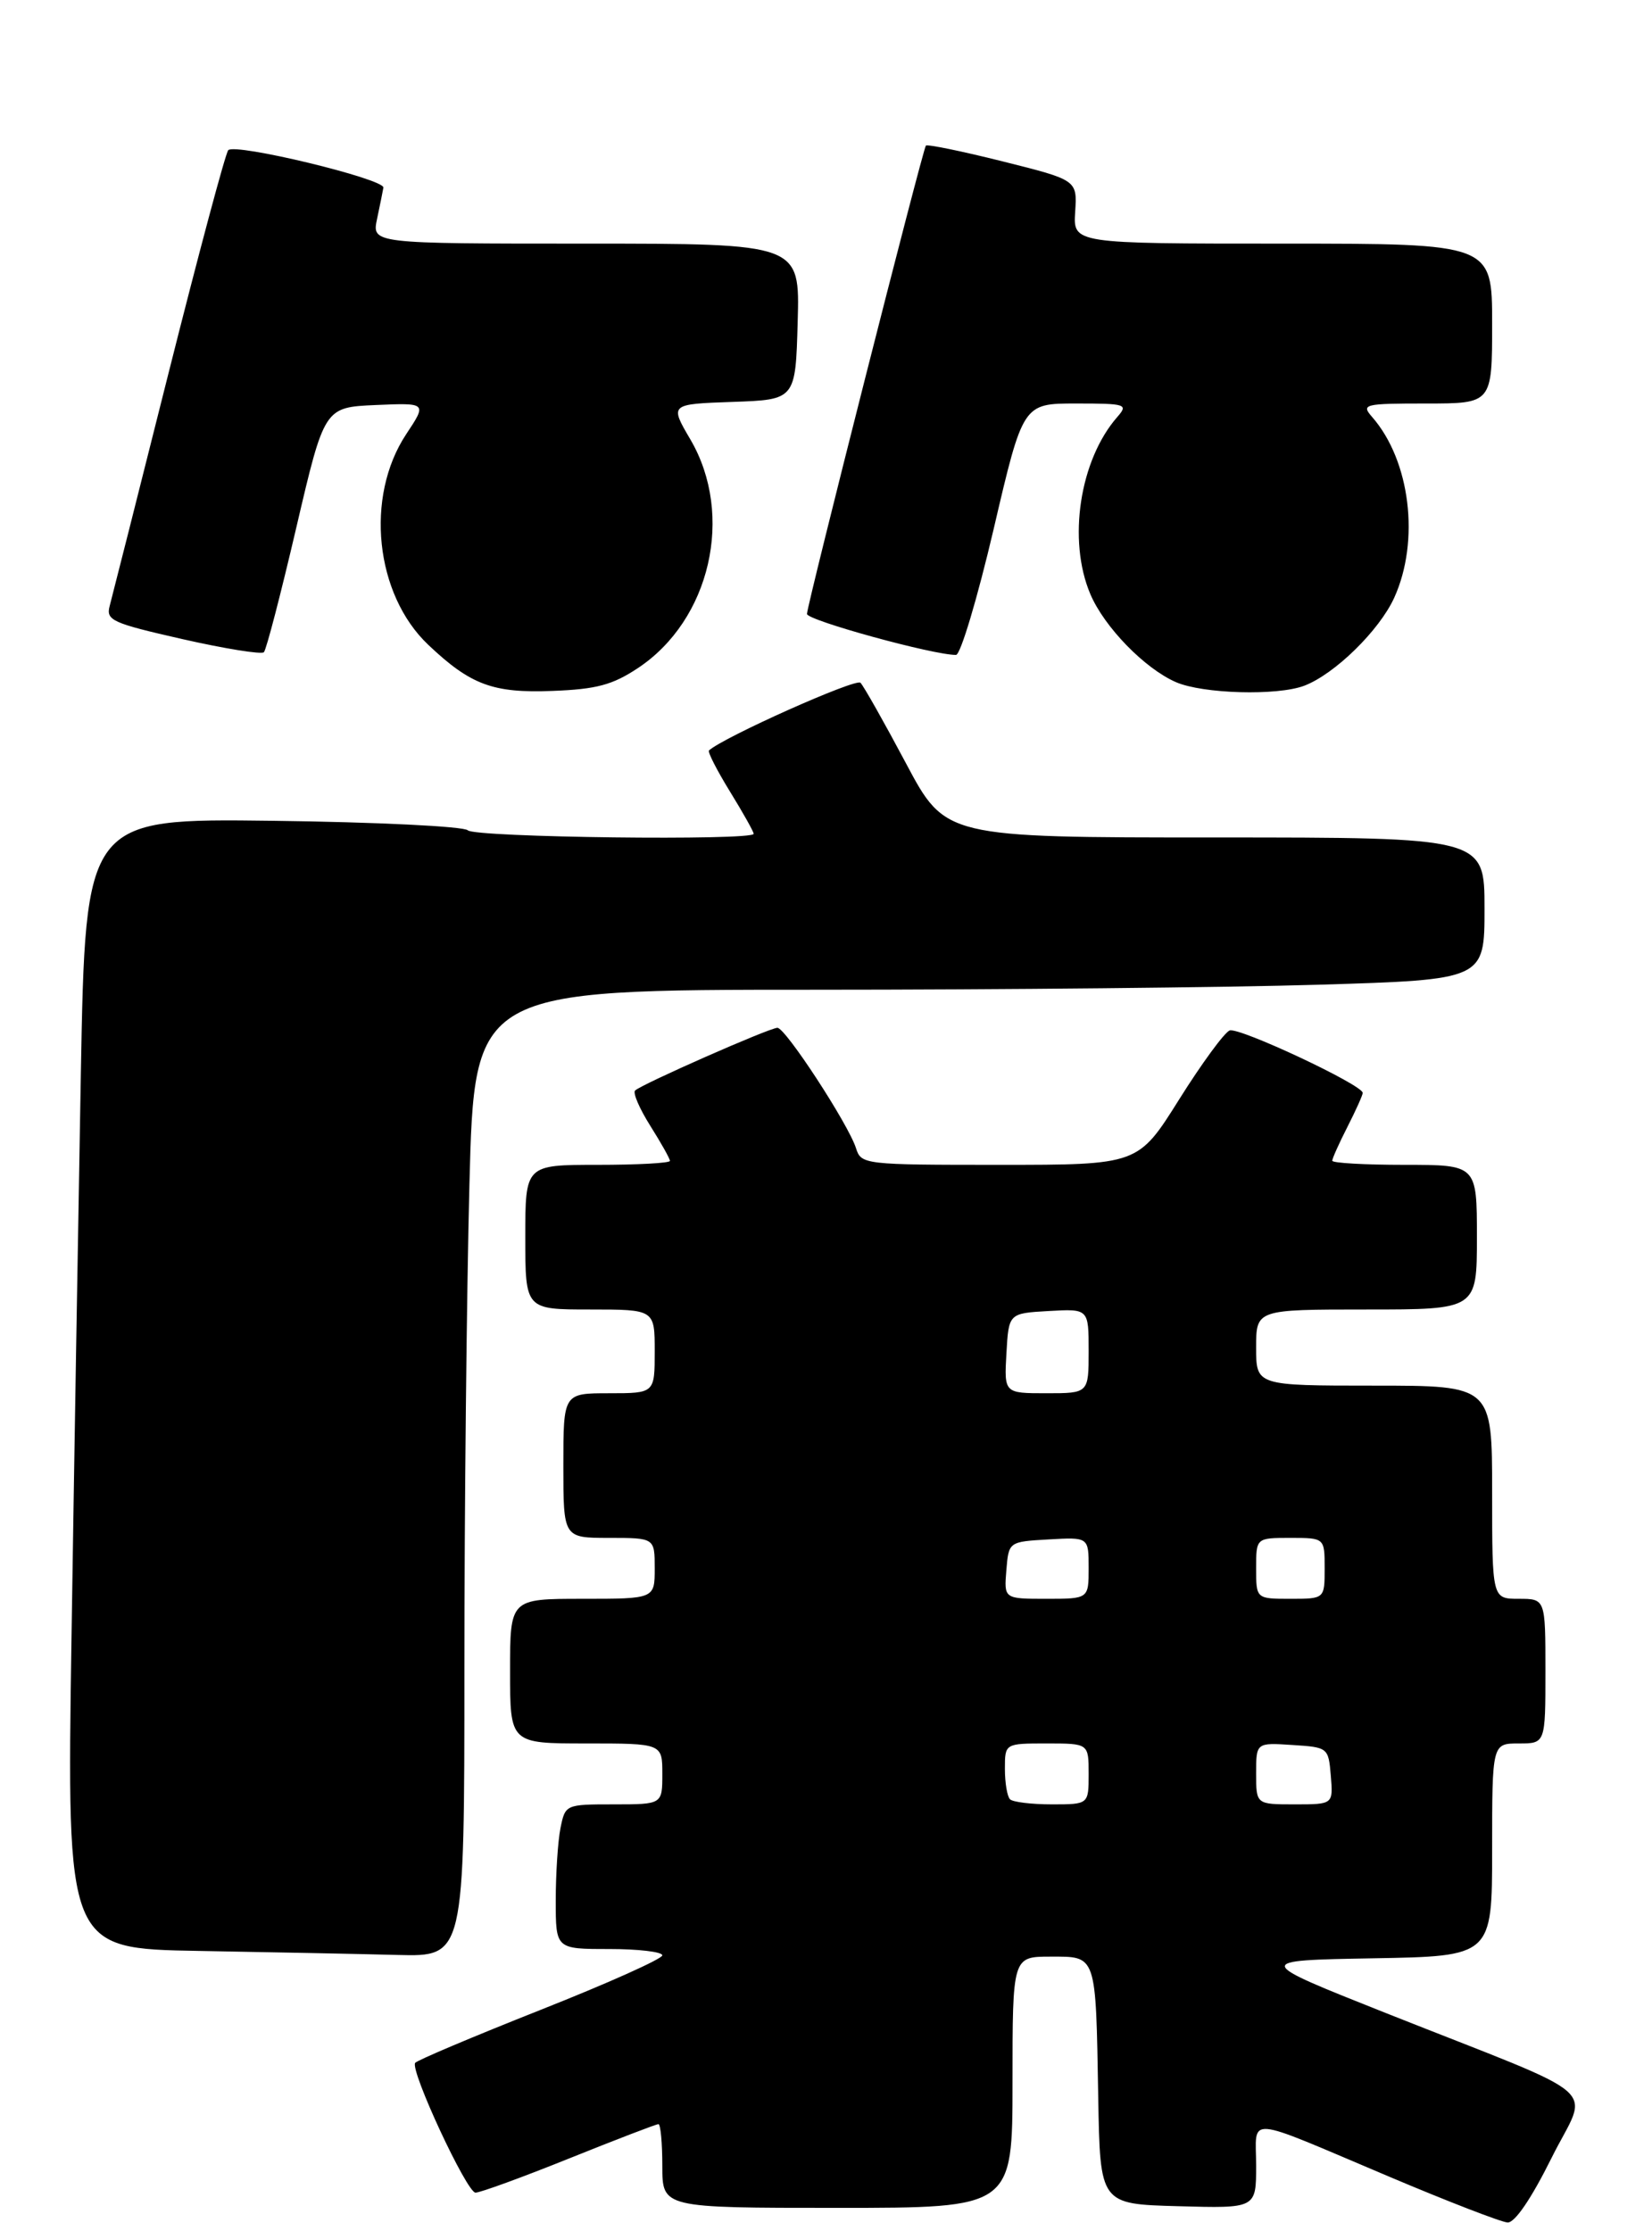 <?xml version="1.0" encoding="UTF-8" standalone="no"?>
<!DOCTYPE svg PUBLIC "-//W3C//DTD SVG 1.1//EN" "http://www.w3.org/Graphics/SVG/1.1/DTD/svg11.dtd" >
<svg xmlns="http://www.w3.org/2000/svg" xmlns:xlink="http://www.w3.org/1999/xlink" version="1.1" viewBox="0 0 217 293">
 <g >
 <path fill="currentColor"
d=" M 203.79 283.47 C 208.68 273.61 211.54 276.12 182.07 264.42 C 164.65 257.50 164.65 257.50 180.32 257.22 C 196.00 256.95 196.00 256.95 196.00 242.97 C 196.00 229.00 196.00 229.00 199.50 229.00 C 203.00 229.00 203.00 229.00 203.00 219.50 C 203.00 210.00 203.00 210.00 199.50 210.00 C 196.00 210.00 196.00 210.00 196.00 196.00 C 196.00 182.00 196.00 182.00 180.50 182.00 C 165.00 182.00 165.00 182.00 165.00 177.00 C 165.00 172.00 165.00 172.00 179.50 172.00 C 194.00 172.00 194.00 172.00 194.00 162.50 C 194.00 153.00 194.00 153.00 184.50 153.00 C 179.28 153.00 175.00 152.76 175.00 152.46 C 175.00 152.16 175.90 150.16 177.00 148.00 C 178.10 145.84 179.00 143.84 179.00 143.55 C 179.00 142.50 162.75 134.88 161.52 135.35 C 160.83 135.62 157.84 139.70 154.88 144.42 C 149.50 153.00 149.50 153.00 131.32 153.00 C 113.49 153.00 113.12 152.96 112.44 150.81 C 111.44 147.66 103.18 135.00 102.12 135.00 C 101.08 135.00 84.25 142.42 83.42 143.24 C 83.11 143.56 84.01 145.64 85.43 147.89 C 86.84 150.13 88.00 152.19 88.00 152.48 C 88.00 152.77 83.72 153.00 78.50 153.00 C 69.00 153.00 69.00 153.00 69.00 162.50 C 69.00 172.00 69.00 172.00 77.50 172.00 C 86.00 172.00 86.00 172.00 86.00 177.50 C 86.00 183.00 86.00 183.00 80.00 183.00 C 74.00 183.00 74.00 183.00 74.00 192.50 C 74.00 202.00 74.00 202.00 80.00 202.00 C 86.00 202.00 86.00 202.00 86.00 206.00 C 86.00 210.00 86.00 210.00 76.50 210.00 C 67.00 210.00 67.00 210.00 67.00 219.50 C 67.00 229.00 67.00 229.00 77.00 229.00 C 87.00 229.00 87.00 229.00 87.00 233.00 C 87.00 237.00 87.00 237.00 80.62 237.00 C 74.28 237.00 74.25 237.02 73.62 240.13 C 73.28 241.84 73.00 246.12 73.00 249.63 C 73.00 256.00 73.00 256.00 80.00 256.00 C 83.85 256.00 87.00 256.37 87.00 256.83 C 87.00 257.29 79.77 260.53 70.94 264.02 C 62.11 267.52 54.72 270.64 54.53 270.96 C 53.88 272.01 61.32 288.00 62.46 288.00 C 63.08 288.00 68.62 285.98 74.78 283.50 C 80.94 281.02 86.21 279.00 86.49 279.00 C 86.77 279.00 87.00 281.48 87.00 284.50 C 87.00 290.00 87.00 290.00 110.00 290.00 C 133.00 290.00 133.00 290.00 133.00 273.50 C 133.00 257.00 133.00 257.00 137.98 257.00 C 144.09 257.00 143.93 256.53 144.26 275.50 C 144.50 289.50 144.50 289.50 154.75 289.78 C 165.00 290.07 165.00 290.07 165.00 284.47 C 165.00 277.87 163.13 277.72 182.50 285.91 C 190.20 289.17 197.19 291.87 198.03 291.92 C 198.98 291.97 201.14 288.80 203.79 283.47 Z  M 61.00 219.16 C 61.00 198.35 61.30 169.78 61.66 155.66 C 62.32 130.00 62.32 130.00 106.91 130.00 C 131.43 130.00 161.29 129.70 173.25 129.34 C 195.00 128.68 195.00 128.68 195.00 119.34 C 195.00 110.00 195.00 110.00 159.59 110.00 C 124.18 110.00 124.18 110.00 119.00 100.25 C 116.15 94.89 113.46 90.13 113.03 89.68 C 112.44 89.05 95.05 96.82 93.13 98.57 C 92.93 98.75 94.17 101.18 95.88 103.96 C 97.60 106.75 99.00 109.25 99.00 109.52 C 99.00 110.44 62.40 110.00 61.45 109.06 C 60.93 108.54 49.41 107.98 35.86 107.81 C 11.23 107.50 11.23 107.50 10.62 141.00 C 10.29 159.43 9.73 192.83 9.39 215.23 C 8.77 255.95 8.77 255.95 26.13 256.25 C 35.68 256.42 47.44 256.65 52.25 256.78 C 61.00 257.00 61.00 257.00 61.00 219.16 Z  M 83.78 87.76 C 93.32 81.45 96.49 67.64 90.69 57.73 C 87.96 53.08 87.96 53.08 96.23 52.79 C 104.50 52.50 104.50 52.50 104.78 42.25 C 105.07 32.00 105.07 32.00 76.96 32.00 C 48.84 32.00 48.84 32.00 49.53 28.75 C 49.91 26.96 50.28 25.12 50.36 24.65 C 50.55 23.51 30.82 18.75 29.98 19.73 C 29.61 20.15 26.09 33.32 22.14 49.00 C 18.20 64.68 14.72 78.43 14.41 79.58 C 13.90 81.48 14.70 81.84 23.98 83.95 C 29.54 85.21 34.35 85.98 34.66 85.67 C 34.98 85.36 36.89 77.99 38.92 69.30 C 42.61 53.50 42.61 53.50 49.35 53.20 C 56.09 52.91 56.09 52.91 53.35 57.04 C 47.92 65.26 49.26 78.07 56.26 84.70 C 61.82 89.97 64.76 91.06 72.59 90.75 C 78.34 90.53 80.45 89.97 83.78 87.76 Z  M 171.32 90.07 C 175.32 88.55 181.18 82.81 183.14 78.51 C 186.54 71.02 185.25 60.48 180.22 54.75 C 178.78 53.10 179.18 53.00 187.35 53.00 C 196.00 53.00 196.00 53.00 196.00 42.50 C 196.00 32.00 196.00 32.00 168.48 32.00 C 140.96 32.00 140.96 32.00 141.23 27.83 C 141.50 23.65 141.50 23.65 131.71 21.20 C 126.32 19.85 121.78 18.92 121.62 19.13 C 121.19 19.67 106.00 79.49 106.00 80.64 C 106.00 81.48 122.67 86.06 125.58 86.02 C 126.17 86.01 128.39 78.58 130.52 69.50 C 134.37 53.00 134.37 53.00 141.34 53.00 C 147.90 53.00 148.22 53.10 146.78 54.75 C 141.82 60.40 140.21 70.94 143.22 78.03 C 145.04 82.34 150.37 87.82 154.47 89.60 C 158.01 91.14 167.78 91.41 171.32 90.07 Z  M 132.67 236.33 C 132.30 235.97 132.00 234.17 132.00 232.33 C 132.00 229.00 132.00 229.00 137.50 229.00 C 143.00 229.00 143.00 229.00 143.00 233.00 C 143.00 237.00 143.00 237.00 138.17 237.00 C 135.51 237.00 133.03 236.70 132.67 236.33 Z  M 165.00 232.95 C 165.00 228.89 165.00 228.89 169.75 229.20 C 174.45 229.50 174.50 229.54 174.81 233.25 C 175.12 237.00 175.12 237.00 170.06 237.00 C 165.00 237.00 165.00 237.00 165.00 232.95 Z  M 132.19 206.25 C 132.50 202.50 132.50 202.50 137.75 202.20 C 143.00 201.90 143.00 201.90 143.00 205.95 C 143.00 210.00 143.00 210.00 137.44 210.00 C 131.88 210.00 131.88 210.00 132.19 206.25 Z  M 165.00 206.00 C 165.00 202.00 165.00 202.00 169.50 202.00 C 174.00 202.00 174.00 202.00 174.00 206.00 C 174.00 210.00 174.00 210.00 169.50 210.00 C 165.00 210.00 165.00 210.00 165.00 206.00 Z  M 132.20 177.75 C 132.50 172.50 132.50 172.50 137.75 172.20 C 143.00 171.90 143.00 171.90 143.00 177.45 C 143.00 183.00 143.00 183.00 137.45 183.00 C 131.90 183.00 131.90 183.00 132.20 177.75 Z "/>
</g>
</svg>